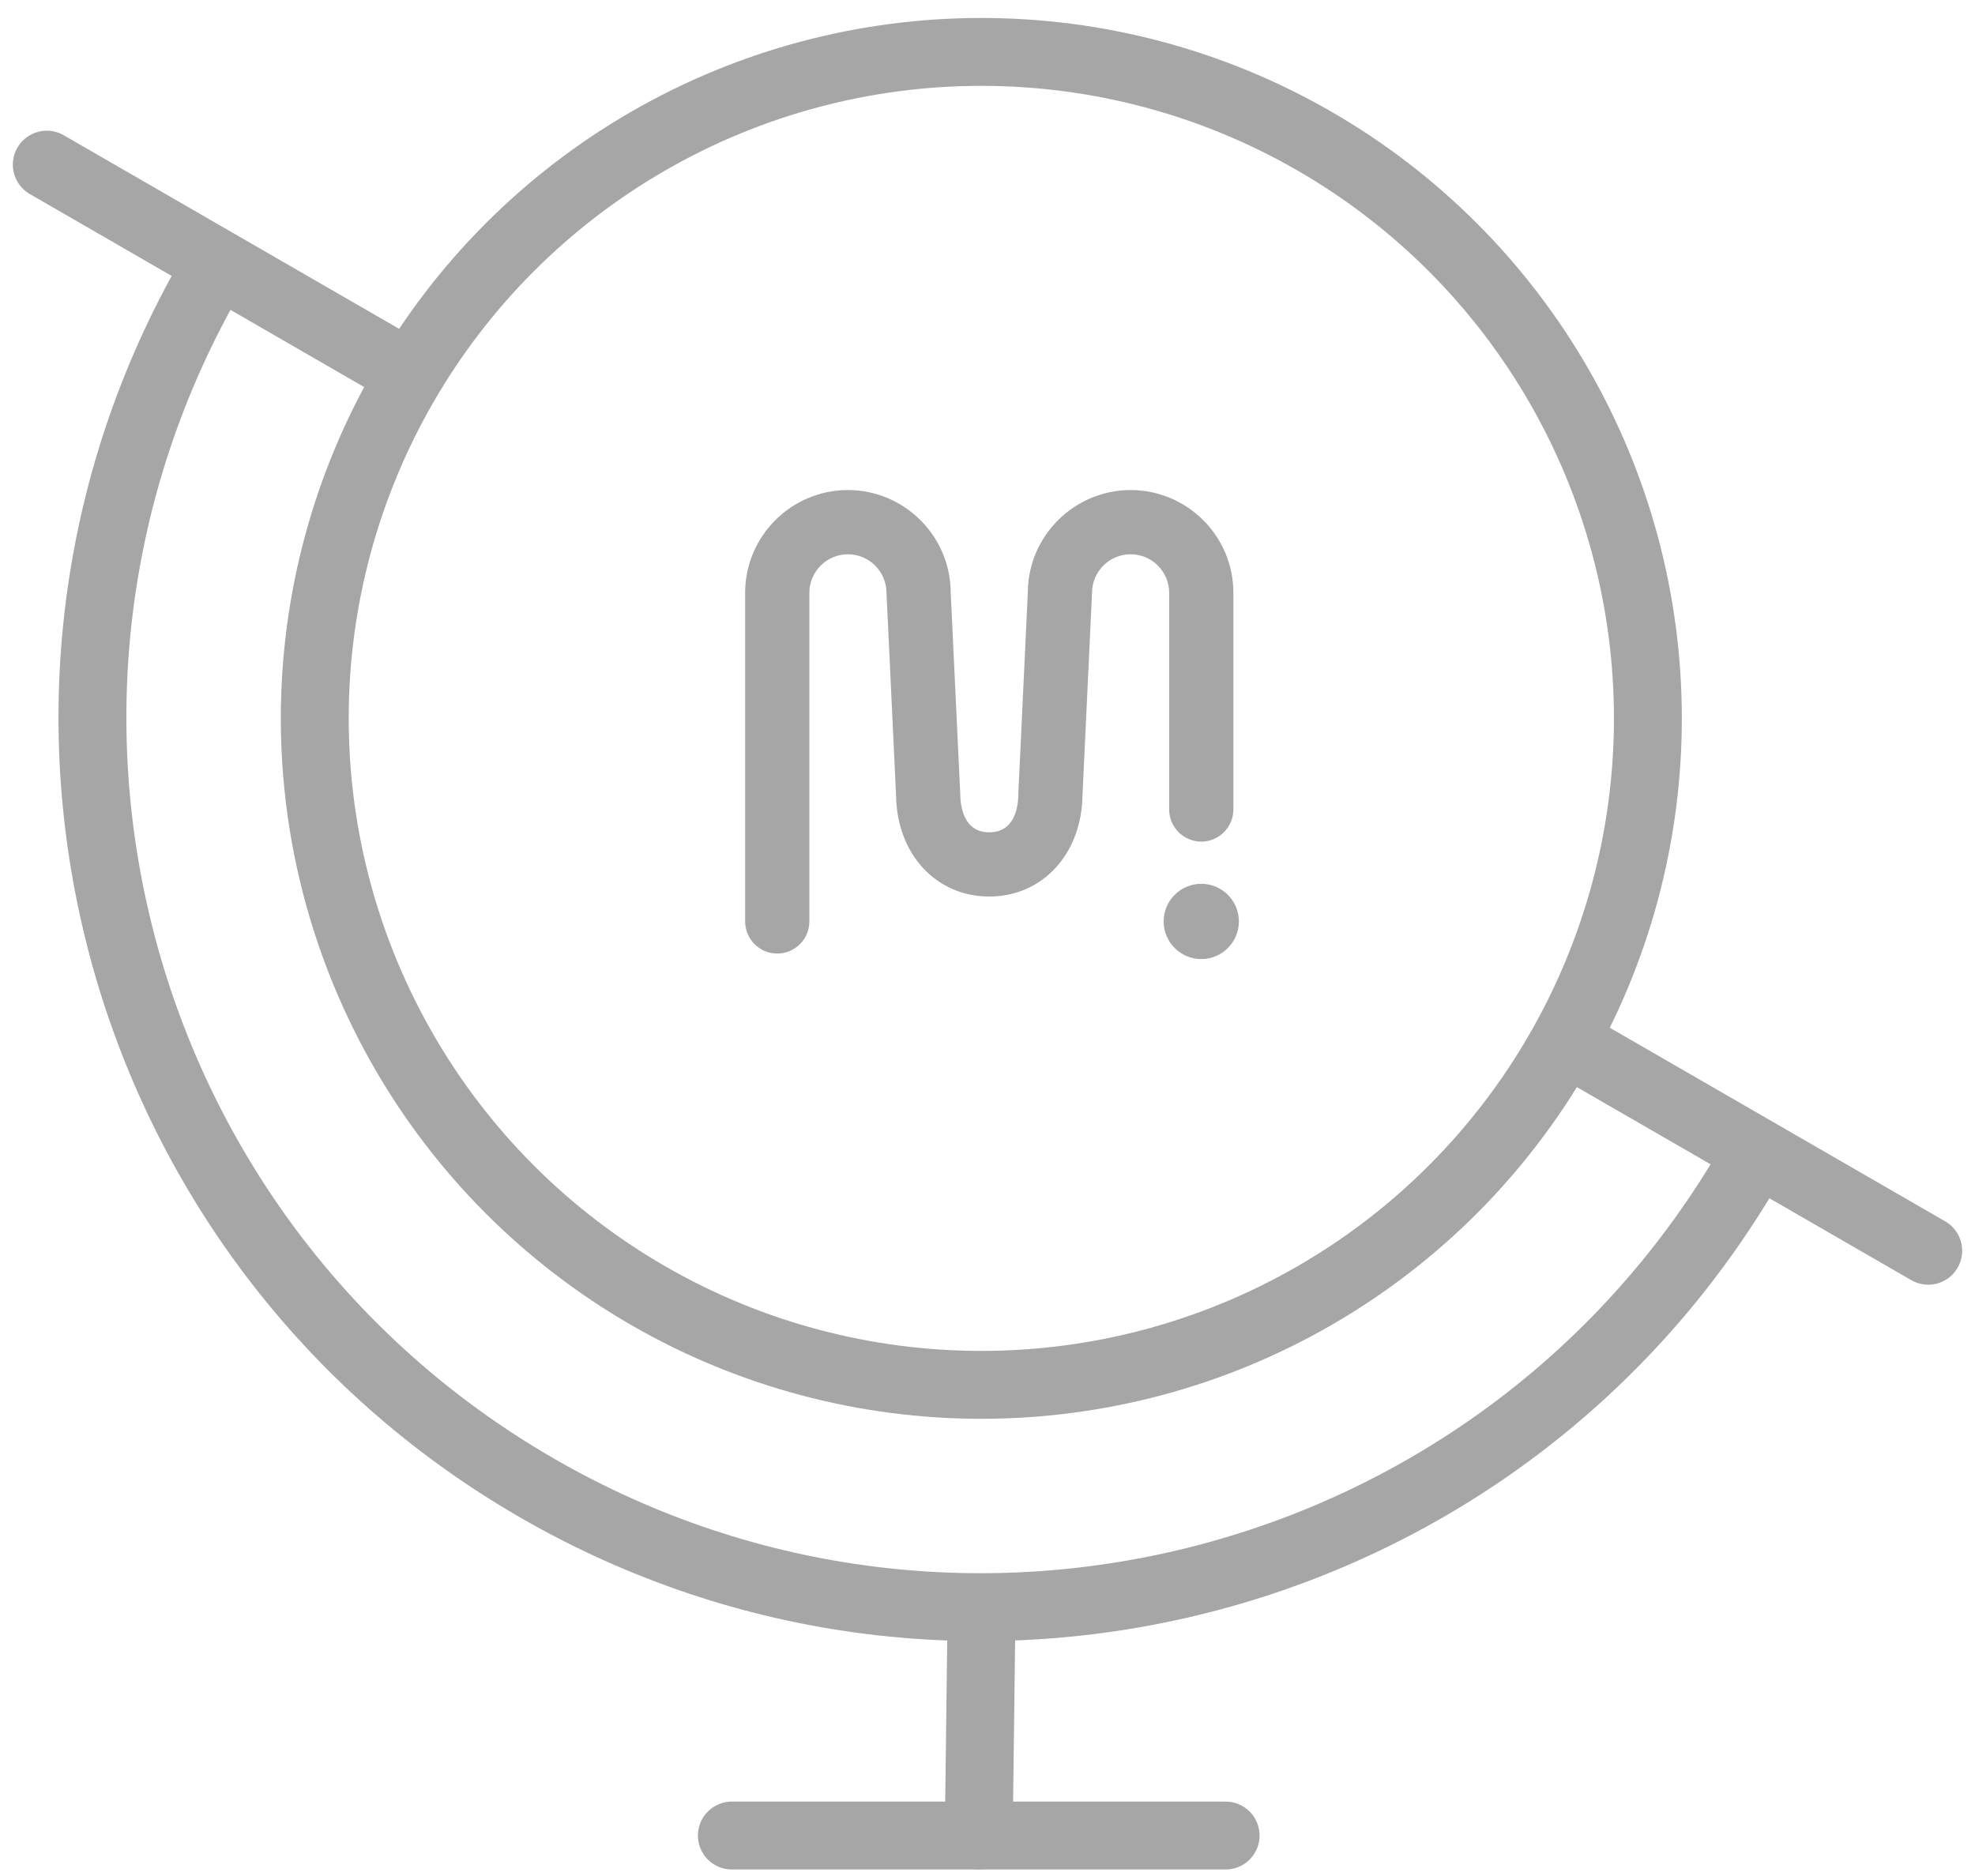 <svg width="80px" height="76px" viewBox="0 0 80 76" version="1.1" xmlns="http://www.w3.org/2000/svg" xmlns:xlink="http://www.w3.org/1999/xlink">
    <g id="Hand-Off" stroke="none" stroke-width="1" fill="none" fill-rule="evenodd">
        <g id="2---Deselected" transform="translate(-362, -474)">
            <g id="Group-2">
              <g id="MileIQ-International" transform="translate(280, 436)">
               <g id="Globe-Deselected" transform="translate(65, 21)">
                    <g id="Group-3" transform="translate(54.5, 50) rotate(-60) translate(-54.5, -50) translate(23, 6)">
                        <path d="M36,8 C16.118,8 0,24.118 0,44 C0,63.882 16.118,80 36,80 L36,80" id="Path" stroke="#A6A6A6" stroke-width="2.75" stroke-linecap="round" stroke-linejoin="round"></path>
                            <g id="Group-5" transform="translate(9, 17)">
                                <circle id="Oval" stroke="#A6A6A6" stroke-width="2.75" stroke-linecap="round" stroke-linejoin="round" cx="27" cy="27" r="27"></circle>
                                <path d="M34.176,30.94 C34.176,31.657 34.759,32.242 35.476,32.242 C36.193,32.242 36.777,31.657 36.777,30.94 L36.777,22.164 C36.777,19.868 34.909,18 32.613,18 C30.335,18 28.467,19.855 28.451,22.128 L28.066,30.303 C28.066,30.773 27.951,31.866 26.888,31.866 C25.866,31.866 25.711,30.853 25.71,30.242 L25.326,22.134 C25.31,19.855 23.442,18 21.163,18 C18.868,18 17,19.868 17,22.164 L17,35.476 C17,36.193 17.583,36.777 18.3,36.777 C19.017,36.777 19.601,36.193 19.601,35.476 L19.601,22.164 C19.601,21.302 20.302,20.602 21.163,20.602 C22.024,20.602 22.726,21.302 22.726,22.171 L23.113,30.371 C23.143,32.744 24.73,34.467 26.888,34.467 C29.045,34.467 30.634,32.739 30.665,30.365 L31.051,22.164 C31.051,21.302 31.752,20.602 32.613,20.602 C33.475,20.602 34.176,21.302 34.176,22.164 L34.176,30.94 Z M35.476,33.951 C34.636,33.951 33.952,34.635 33.952,35.476 C33.952,36.317 34.636,37 35.476,37 C36.316,37 37,36.317 37,35.476 C37,34.635 36.316,33.951 35.476,33.951 L35.476,33.951 Z" id="Fill-1" fill="#A6A6A6" transform="translate(27, 27.5) rotate(60) translate(-27, -27.5) "></path>
                                    </g>
                                   <path d="M36.5,2.48689958e-14 L36.5,16" id="Path-2" stroke="#A6A6A6" stroke-width="2.75" stroke-linecap="round" stroke-linejoin="round"></path>
                                    <path d="M36.5,72 L36.5,88" id="Path-2" stroke="#A6A6A6" stroke-width="2.75" stroke-linecap="round" stroke-linejoin="round"></path>
                                       </g>
                                    <path d="M56.75,82.986 L56.645,91.361" id="Path-3" stroke="#A6A6A6" stroke-width="2.75" stroke-linecap="round" stroke-linejoin="round"></path>
                                   <path d="M46.645,91.361 L66.645,91.361" id="Path-4" stroke="#A6A6A6" stroke-width="2.75" stroke-linecap="round" stroke-linejoin="round"></path>
                                </g>
                                    </g>
                               </g>
                   </g>
       </g>
</svg>
